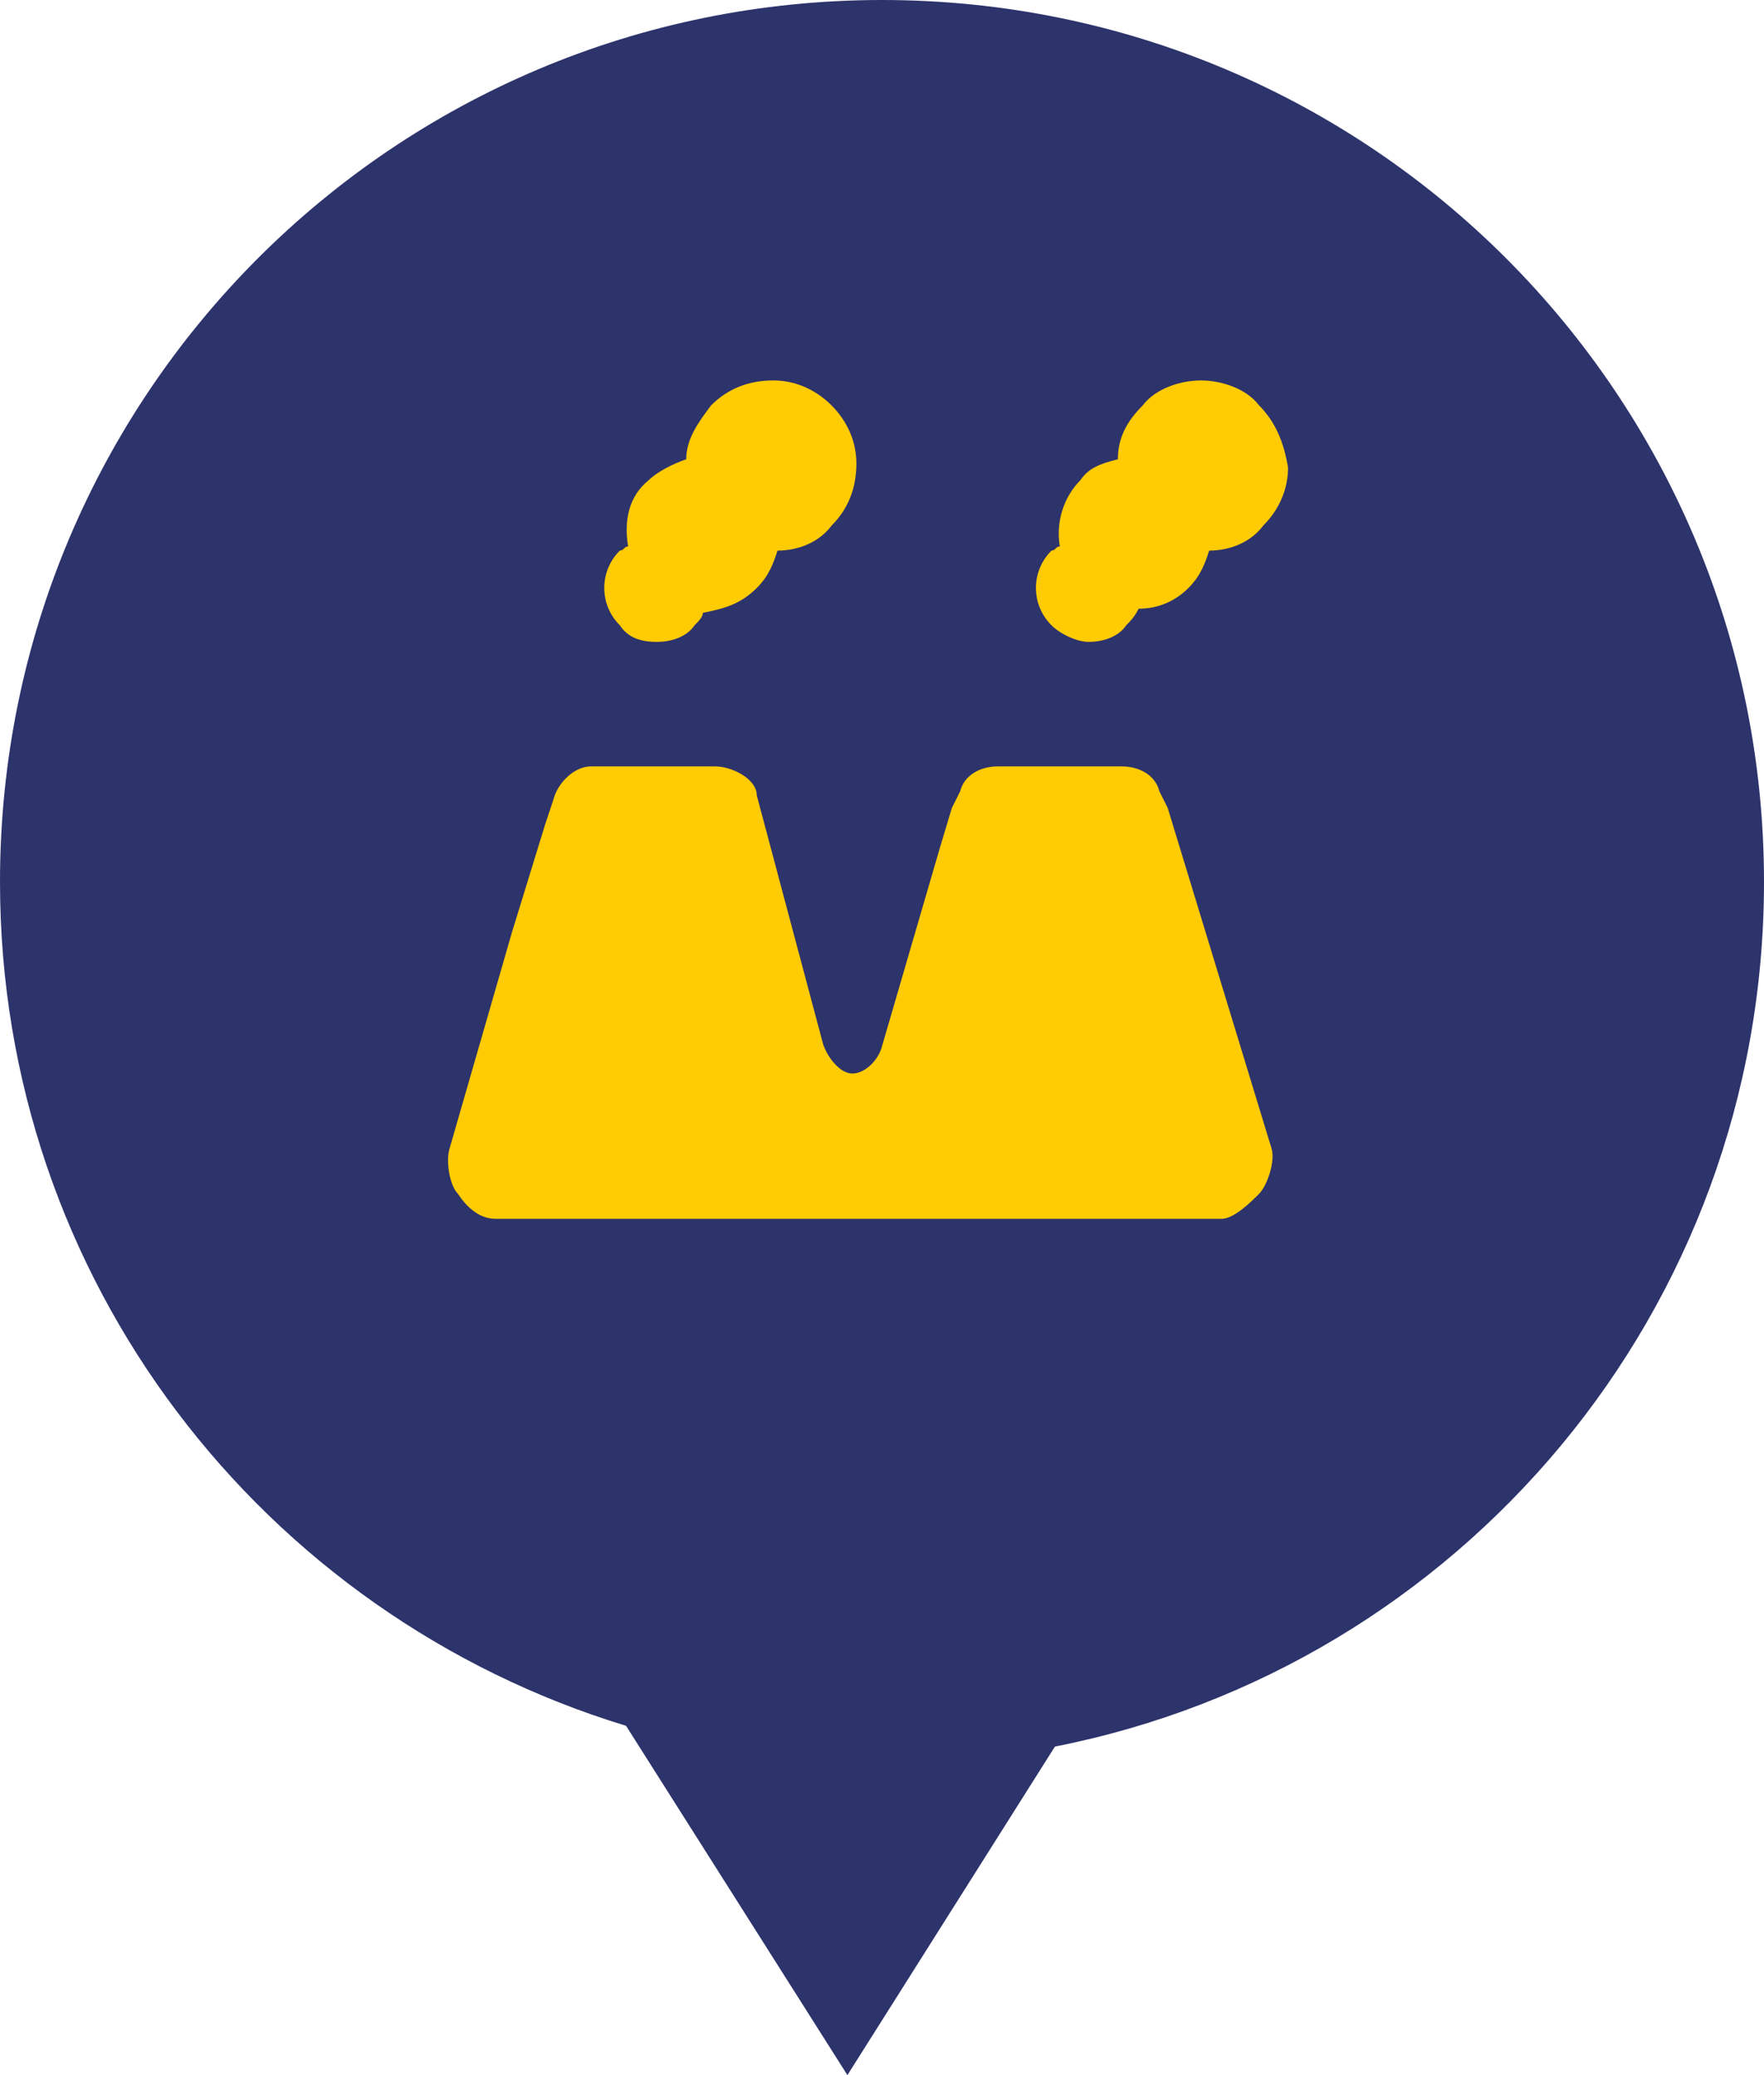 <svg id="Layer_1" xmlns="http://www.w3.org/2000/svg" viewBox="0 0 51 60"><path d="M51 25.5C51 11.4 39.6 0 25.5 0S0 11.4 0 25.5C0 37 7.6 46.7 18.1 49.9L24.5 60l6-9.5C42.2 48.2 51 37.9 51 25.5z" fill="#2d336b"/><path d="M36.76 33.2l-3-9.84-.24-.48c-.12-.48-.6-.72-1.08-.72h-3.6c-.48 0-.96.24-1.08.72l-.24.48-.36 1.2-1.68 5.76c-.12.36-.48.72-.84.72s-.72-.48-.84-.84L21.88 23c0-.48-.72-.84-1.2-.84h-3.6c-.48 0-.96.48-1.08.96l-.24.72-.96 3.12L13 33.2c-.12.36 0 1.08.24 1.32.24.36.6.72 1.08.72h21c.36 0 .84-.48 1.08-.72.24-.24.48-.96.36-1.32zm-.36-21.48c-.36-.48-1.08-.72-1.68-.72-.6 0-1.32.24-1.68.72-.48.48-.72.96-.72 1.56-.48.12-.84.24-1.08.6-.48.48-.72 1.2-.6 1.92-.12 0-.12.12-.24.12-.6.6-.6 1.56 0 2.16.24.24.72.48 1.08.48.36 0 .84-.12 1.08-.48.12-.12.24-.24.36-.48.6 0 1.08-.24 1.44-.6.36-.36.48-.72.6-1.08.6 0 1.2-.24 1.56-.72.48-.48.72-1.08.72-1.68-.12-.72-.36-1.32-.84-1.8zm-12.36 0c-.48-.48-1.08-.72-1.68-.72-.72 0-1.32.24-1.8.72-.36.48-.72.96-.72 1.56-.36.12-.84.36-1.08.6-.6.48-.72 1.2-.6 1.92-.12 0-.12.12-.24.12-.6.6-.6 1.56 0 2.16.24.36.6.48 1.08.48.36 0 .84-.12 1.08-.48.12-.12.24-.24.24-.36.6-.12 1.08-.24 1.56-.72.36-.36.48-.72.6-1.08.6 0 1.2-.24 1.56-.72.48-.48.72-1.08.72-1.8 0-.6-.24-1.2-.72-1.68zm0 0" fill="#ffcb03"/></svg>